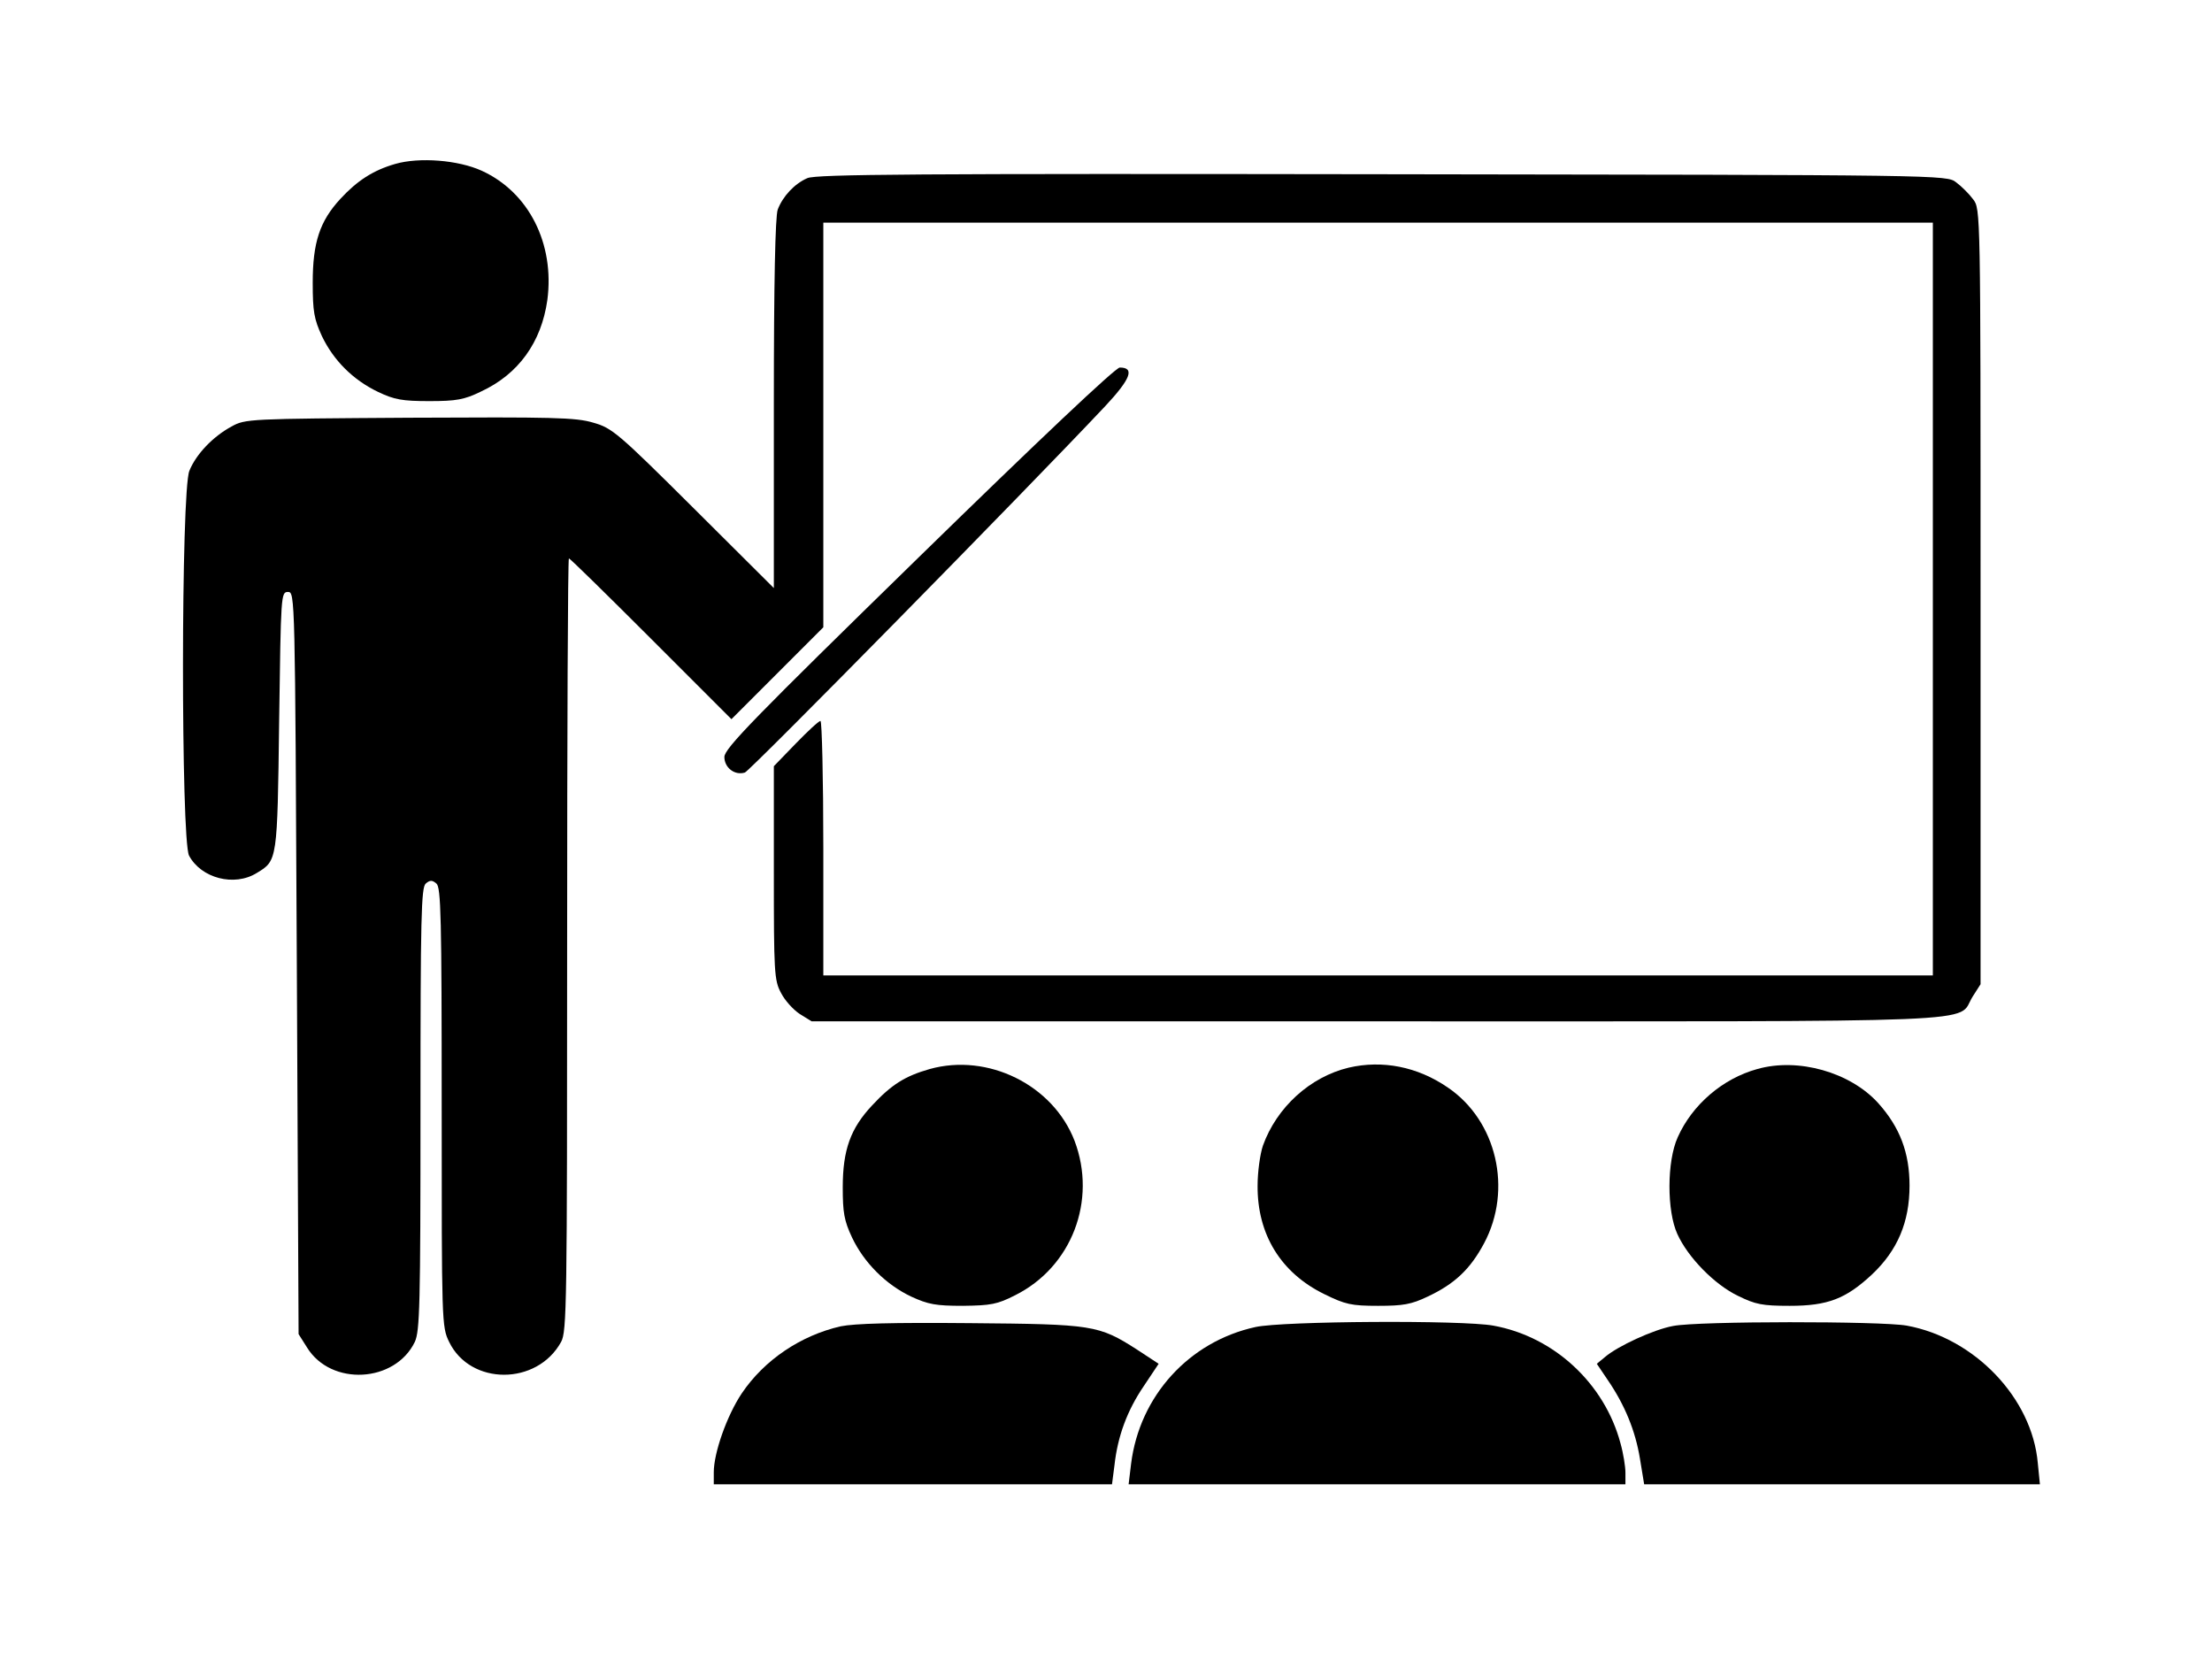 <?xml version="1.0" standalone="no"?>
<!DOCTYPE svg PUBLIC "-//W3C//DTD SVG 20010904//EN"
 "http://www.w3.org/TR/2001/REC-SVG-20010904/DTD/svg10.dtd">
<svg version="1.0" xmlns="http://www.w3.org/2000/svg"
 width="626pt" height="470pt" viewBox="0 0 626 470"
 preserveAspectRatio="xMidYMid meet">

<g transform="translate(0,470) scale(0.1,-0.1)"
fill="#000000" stroke="none">
<path d="M1118 4236 c-62 -18 -107 -47 -155 -99 -58 -63 -78 -123 -78 -237 0
-82 4 -103 26 -151 33 -69 88 -124 159 -158 46 -22 69 -26 145 -26 76 0 99 4
146 27 106 49 171 139 188 259 21 159 -52 305 -186 366 -66 30 -176 39 -245
19z"/>
<path d="M2285 4196 c-37 -16 -70 -52 -84 -89 -7 -19 -11 -205 -11 -550 l0
-521 -227 226 c-215 214 -231 227 -284 242 -50 15 -115 16 -520 14 -454 -3
-465 -3 -504 -25 -52 -28 -100 -78 -119 -125 -24 -56 -24 -1044 -1 -1089 34
-64 128 -89 192 -49 58 35 58 34 63 430 5 357 5 365 25 365 20 0 20 -8 25
-1050 l5 -1050 24 -38 c68 -110 249 -100 305 16 14 31 16 101 16 660 0 543 2
626 15 637 12 10 18 10 30 0 13 -11 15 -94 15 -633 0 -610 0 -621 21 -664 60
-124 249 -124 317 0 16 30 17 103 17 1124 0 601 2 1093 5 1093 3 0 107 -102
232 -227 l228 -228 130 130 130 130 0 572 0 573 1570 0 1570 0 0 -1065 0
-1065 -1570 0 -1570 0 0 360 c0 198 -4 360 -8 360 -5 0 -36 -29 -70 -64 l-62
-64 0 -301 c0 -280 1 -305 20 -340 11 -22 35 -48 53 -60 l34 -21 1598 0 c1778
0 1641 -6 1687 69 l23 36 0 1097 c0 1092 0 1097 -21 1124 -11 15 -33 37 -48
48 -27 21 -29 21 -1624 23 -1316 2 -1602 0 -1627 -11z"/>
<path d="M2600 3123 c-465 -454 -550 -541 -550 -565 0 -30 29 -53 58 -44 15 5
798 801 1020 1037 72 77 84 109 41 109 -12 0 -229 -205 -569 -537z"/>
<path d="M2631 1675 c-70 -20 -108 -44 -163 -103 -61 -65 -83 -126 -83 -232 0
-71 4 -94 26 -141 34 -72 96 -134 168 -168 48 -22 69 -26 146 -26 79 1 97 4
148 30 160 80 232 268 168 437 -61 158 -245 249 -410 203z"/>
<path d="M3817 1679 c-109 -26 -204 -112 -243 -221 -8 -24 -15 -74 -15 -113
-1 -138 66 -247 189 -307 59 -29 76 -33 152 -33 71 0 94 4 140 26 77 36 121
78 160 151 81 152 36 347 -103 441 -86 59 -185 78 -280 56z"/>
<path d="M4973 1675 c-98 -27 -184 -101 -225 -193 -31 -68 -31 -209 -1 -274
30 -66 105 -143 172 -175 49 -24 68 -28 146 -28 108 0 159 20 233 89 72 68
106 148 106 251 0 93 -27 165 -89 234 -79 87 -226 129 -342 96z"/>
<path d="M2379 947 c-113 -26 -216 -95 -280 -190 -42 -63 -79 -168 -79 -223
l0 -34 564 0 563 0 7 54 c9 82 36 155 83 224 l42 63 -61 40 c-109 70 -125 72
-473 75 -220 2 -326 -1 -366 -9z"/>
<path d="M3553 945 c-188 -41 -328 -195 -352 -387 l-7 -58 703 0 703 0 0 33
c0 17 -6 55 -14 83 -45 169 -188 302 -360 333 -88 16 -595 13 -673 -4z"/>
<path d="M4735 948 c-55 -10 -157 -57 -193 -88 l-23 -19 31 -46 c48 -70 78
-143 91 -222 l12 -73 560 0 560 0 -6 60 c-16 184 -179 354 -371 389 -73 13
-590 13 -661 -1z"/>
</g>
</svg>
